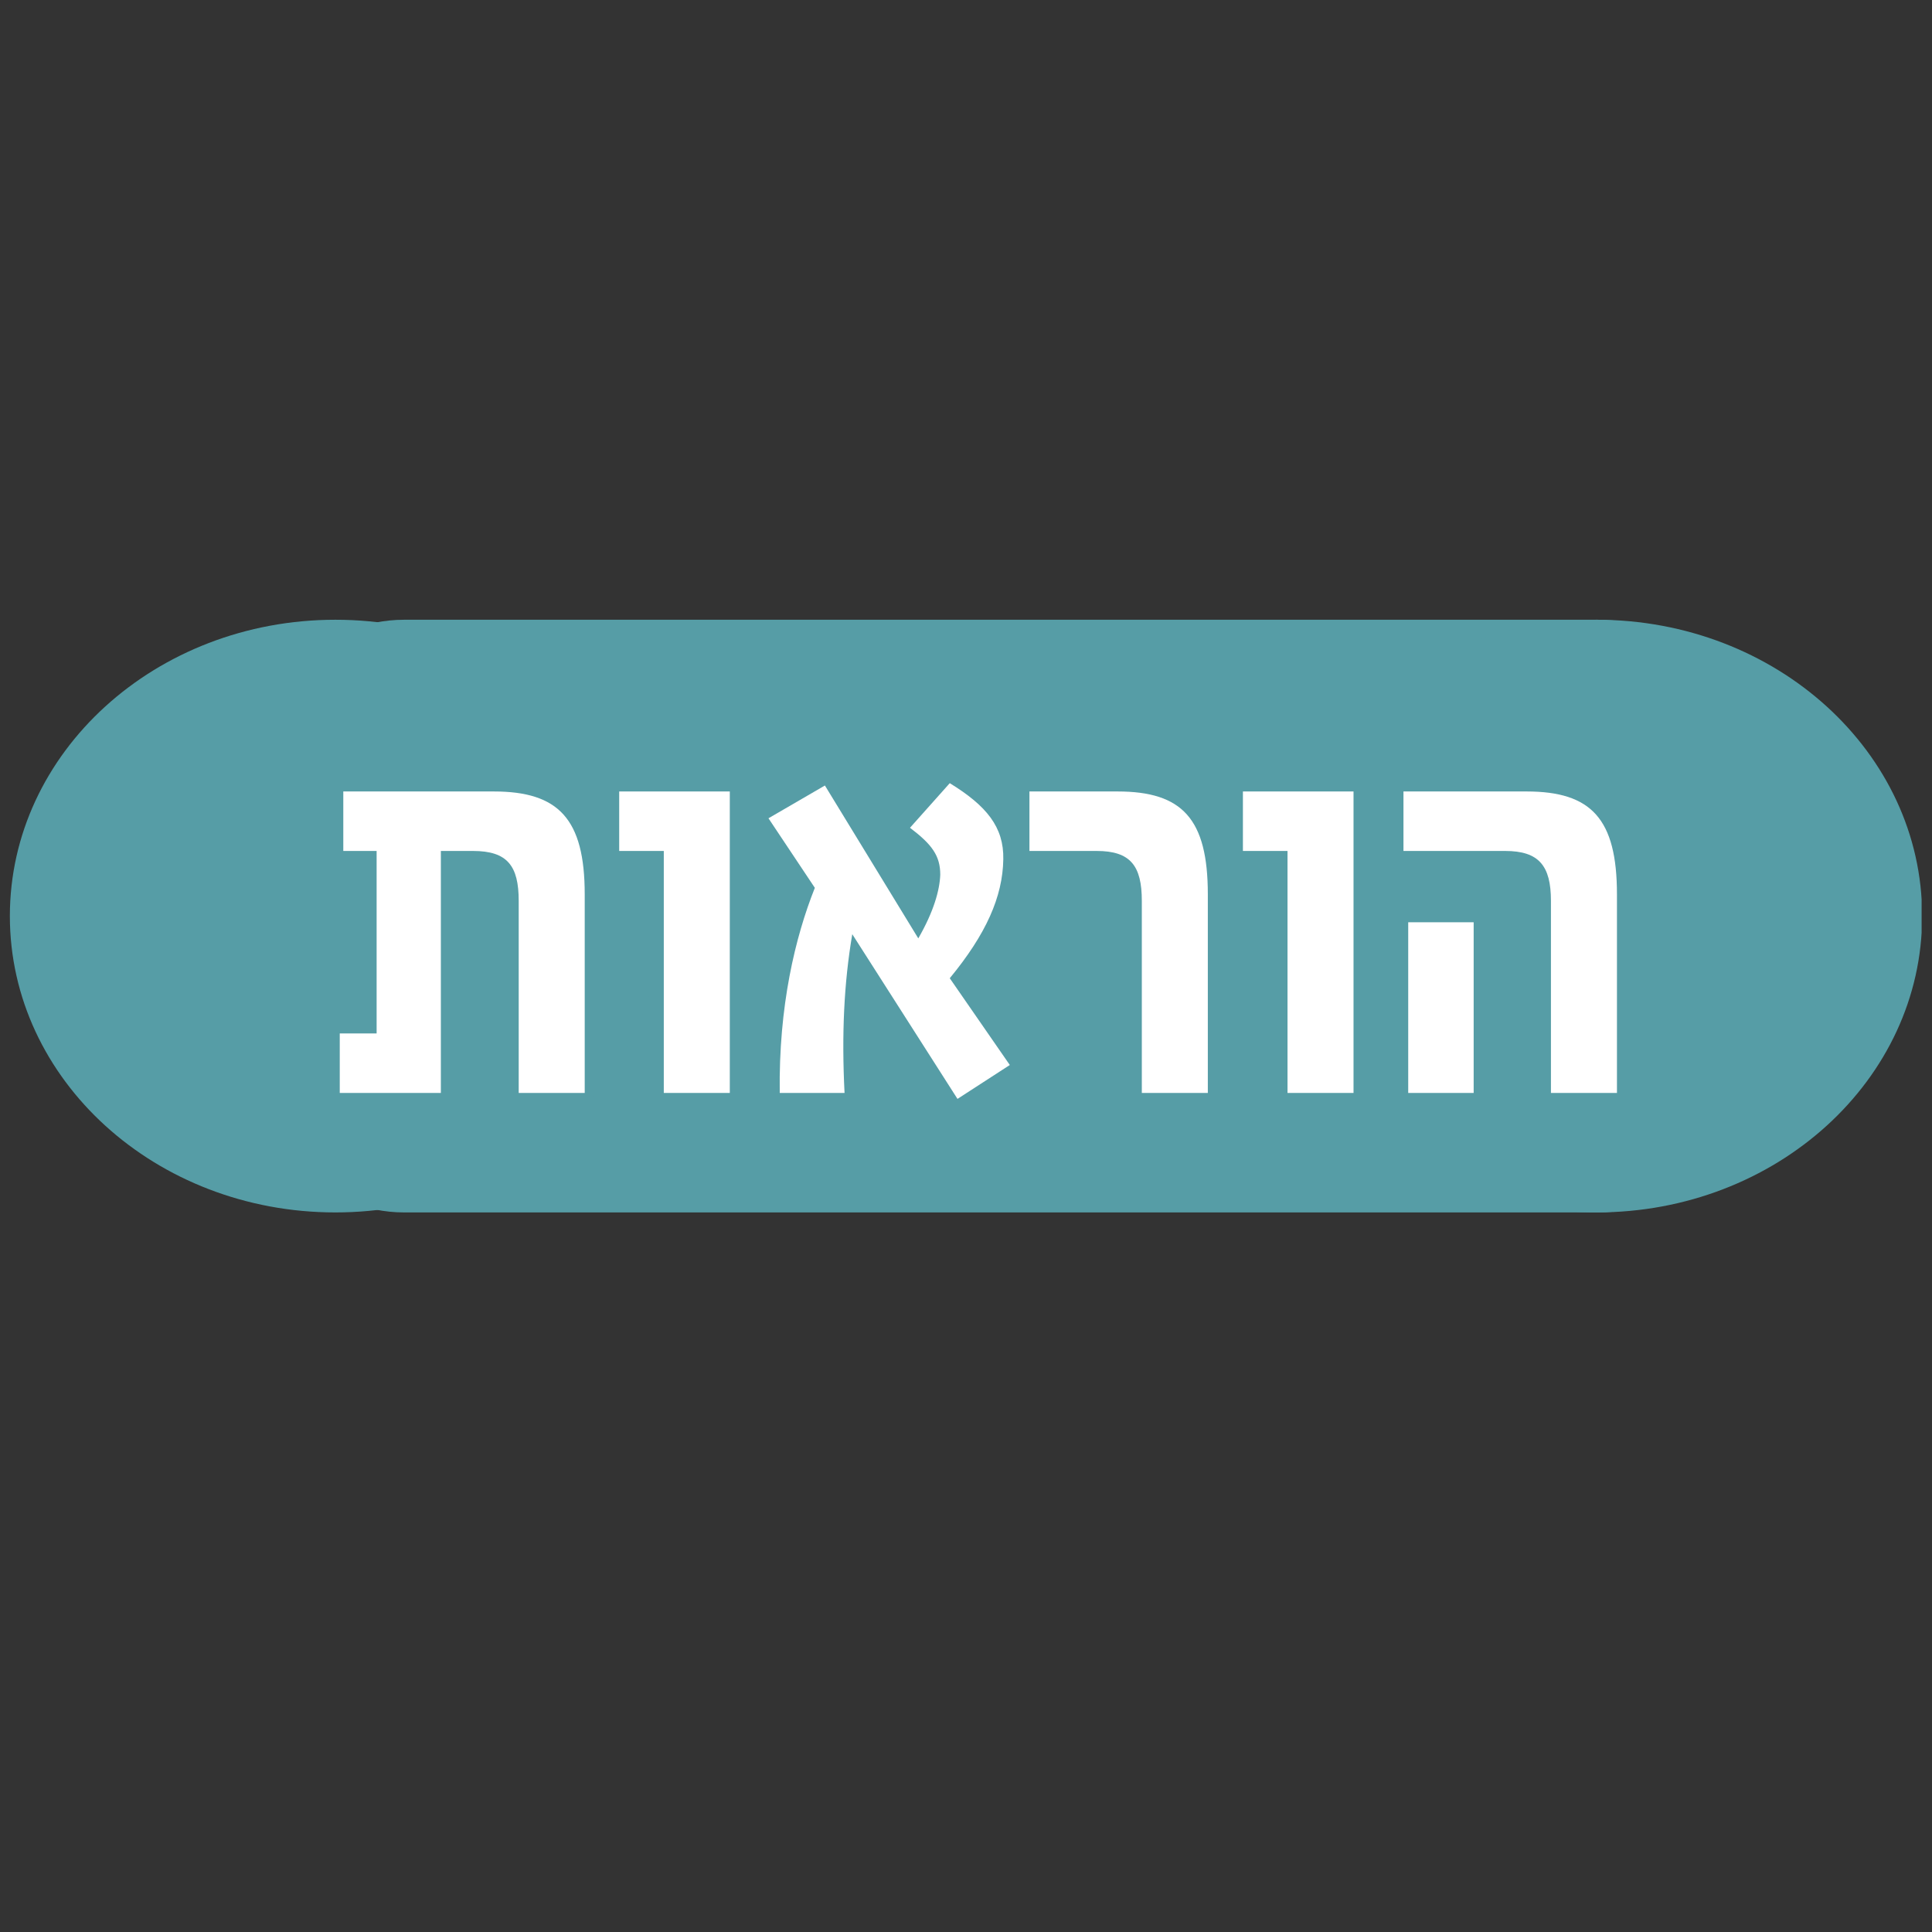<svg xmlns="http://www.w3.org/2000/svg" xmlns:xlink="http://www.w3.org/1999/xlink" width="500" zoomAndPan="magnify" viewBox="0 0 375 375" height="500" preserveAspectRatio="xMidYMid meet" version="1.0"><rect x="0" y="0" width="375" height="375" fill="#333333" stroke="none"/><defs><g/><clipPath id="79a1431f66"><path d="M 50.691 120.293 L 338 120.293 L 338 235.332 L 50.691 235.332 Z M 50.691 120.293 " clip-rule="nonzero"/></clipPath><clipPath id="e9b85d4ab3"><path d="M 78.441 120.293 L 310.199 120.293 C 325.523 120.293 337.949 132.715 337.949 148.043 L 337.949 207.582 C 337.949 222.906 325.523 235.332 310.199 235.332 L 78.441 235.332 C 63.113 235.332 50.691 222.906 50.691 207.582 L 50.691 148.043 C 50.691 132.715 63.113 120.293 78.441 120.293 Z M 78.441 120.293 " clip-rule="nonzero"/></clipPath><clipPath id="fedd6f708e"><path d="M 1.914 120.293 L 128.637 120.293 L 128.637 235.332 L 1.914 235.332 Z M 1.914 120.293 " clip-rule="nonzero"/></clipPath><clipPath id="2c253ca2e8"><path d="M 65.102 120.293 C 30.203 120.293 1.914 146.047 1.914 177.812 C 1.914 209.578 30.203 235.332 65.102 235.332 C 100 235.332 128.289 209.578 128.289 177.812 C 128.289 146.047 100 120.293 65.102 120.293 Z M 65.102 120.293 " clip-rule="nonzero"/></clipPath><clipPath id="eafde09a63"><path d="M 246.711 120.293 L 373 120.293 L 373 235.332 L 246.711 235.332 Z M 246.711 120.293 " clip-rule="nonzero"/></clipPath><clipPath id="d04aaee54a"><path d="M 309.898 120.293 C 275 120.293 246.711 146.047 246.711 177.812 C 246.711 209.578 275 235.332 309.898 235.332 C 344.797 235.332 373.086 209.578 373.086 177.812 C 373.086 146.047 344.797 120.293 309.898 120.293 Z M 309.898 120.293 " clip-rule="nonzero"/></clipPath></defs><g clip-path="url(#79a1431f66)"><g clip-path="url(#e9b85d4ab3)"><path fill="#569da6" d="M 50.691 120.293 L 337.84 120.293 L 337.84 235.332 L 50.691 235.332 Z M 50.691 120.293 " fill-opacity="1" fill-rule="nonzero"/></g></g><g clip-path="url(#fedd6f708e)"><g clip-path="url(#2c253ca2e8)"><path fill="#569da6" d="M 1.914 120.293 L 128.188 120.293 L 128.188 235.332 L 1.914 235.332 Z M 1.914 120.293 " fill-opacity="1" fill-rule="nonzero"/></g></g><g clip-path="url(#eafde09a63)"><g clip-path="url(#d04aaee54a)"><path fill="#569da6" d="M 246.711 120.293 L 372.984 120.293 L 372.984 235.332 L 246.711 235.332 Z M 246.711 120.293 " fill-opacity="1" fill-rule="nonzero"/></g></g><g fill="#ffffff" fill-opacity="1"><g transform="translate(62.946, 212.139)"><g><path d="M 32.891 -58.516 L 3.688 -58.516 L 3.688 -46.969 L 10.156 -46.969 L 10.156 -11.547 L 3 -11.547 L 3 0 L 22.625 0 L 22.625 -46.969 L 28.859 -46.969 C 35.547 -46.969 37.734 -44.078 37.734 -37.281 L 37.734 0 L 50.547 0 L 50.547 -38.547 C 50.547 -53.203 45.469 -58.516 32.891 -58.516 Z M 32.891 -58.516 "/></g></g></g><g fill="#ffffff" fill-opacity="1"><g transform="translate(118.342, 212.139)"><g><path d="M 23.312 -58.516 L 1.844 -58.516 L 1.844 -46.969 L 10.5 -46.969 L 10.5 0 L 23.312 0 Z M 23.312 -58.516 "/></g></g></g><g fill="#ffffff" fill-opacity="1"><g transform="translate(146.848, 212.139)"><g><path d="M 39 1.156 L 49.156 -5.422 L 37.5 -22.266 C 44.547 -30.812 47.781 -38.078 47.891 -45.359 C 48.016 -51.594 44.656 -55.734 37.5 -60.125 L 29.781 -51.469 C 34.047 -48.234 35.656 -46.047 35.656 -42.359 C 35.547 -39.359 34.391 -35.203 31.391 -30 L 13.266 -59.672 L 2.312 -53.312 L 11.312 -39.812 C 7.5 -30.234 4.266 -16.844 4.5 0 L 17.078 0 C 16.5 -11.422 16.969 -21.344 18.578 -30.812 Z M 39 1.156 "/></g></g></g><g fill="#ffffff" fill-opacity="1"><g transform="translate(198.205, 212.139)"><g><path d="M 23.422 0 L 36.234 0 L 36.234 -38.547 C 36.234 -53.203 31.281 -58.516 18.703 -58.516 L 1.609 -58.516 L 1.609 -46.969 L 14.656 -46.969 C 21.234 -46.969 23.422 -44.078 23.422 -37.281 Z M 23.422 0 "/></g></g></g><g fill="#ffffff" fill-opacity="1"><g transform="translate(239.406, 212.139)"><g><path d="M 23.312 -58.516 L 1.844 -58.516 L 1.844 -46.969 L 10.5 -46.969 L 10.5 0 L 23.312 0 Z M 23.312 -58.516 "/></g></g></g><g fill="#ffffff" fill-opacity="1"><g transform="translate(267.912, 212.139)"><g><path d="M 33.125 0 L 45.938 0 L 45.938 -38.547 C 45.938 -53.203 40.969 -58.516 28.391 -58.516 L 4.5 -58.516 L 4.5 -46.969 L 24.234 -46.969 C 30.812 -46.969 33.125 -44.078 33.125 -37.281 Z M 5.422 0 L 18.125 0 L 18.125 -33.125 L 5.422 -33.125 Z M 5.422 0 "/></g></g></g></svg>